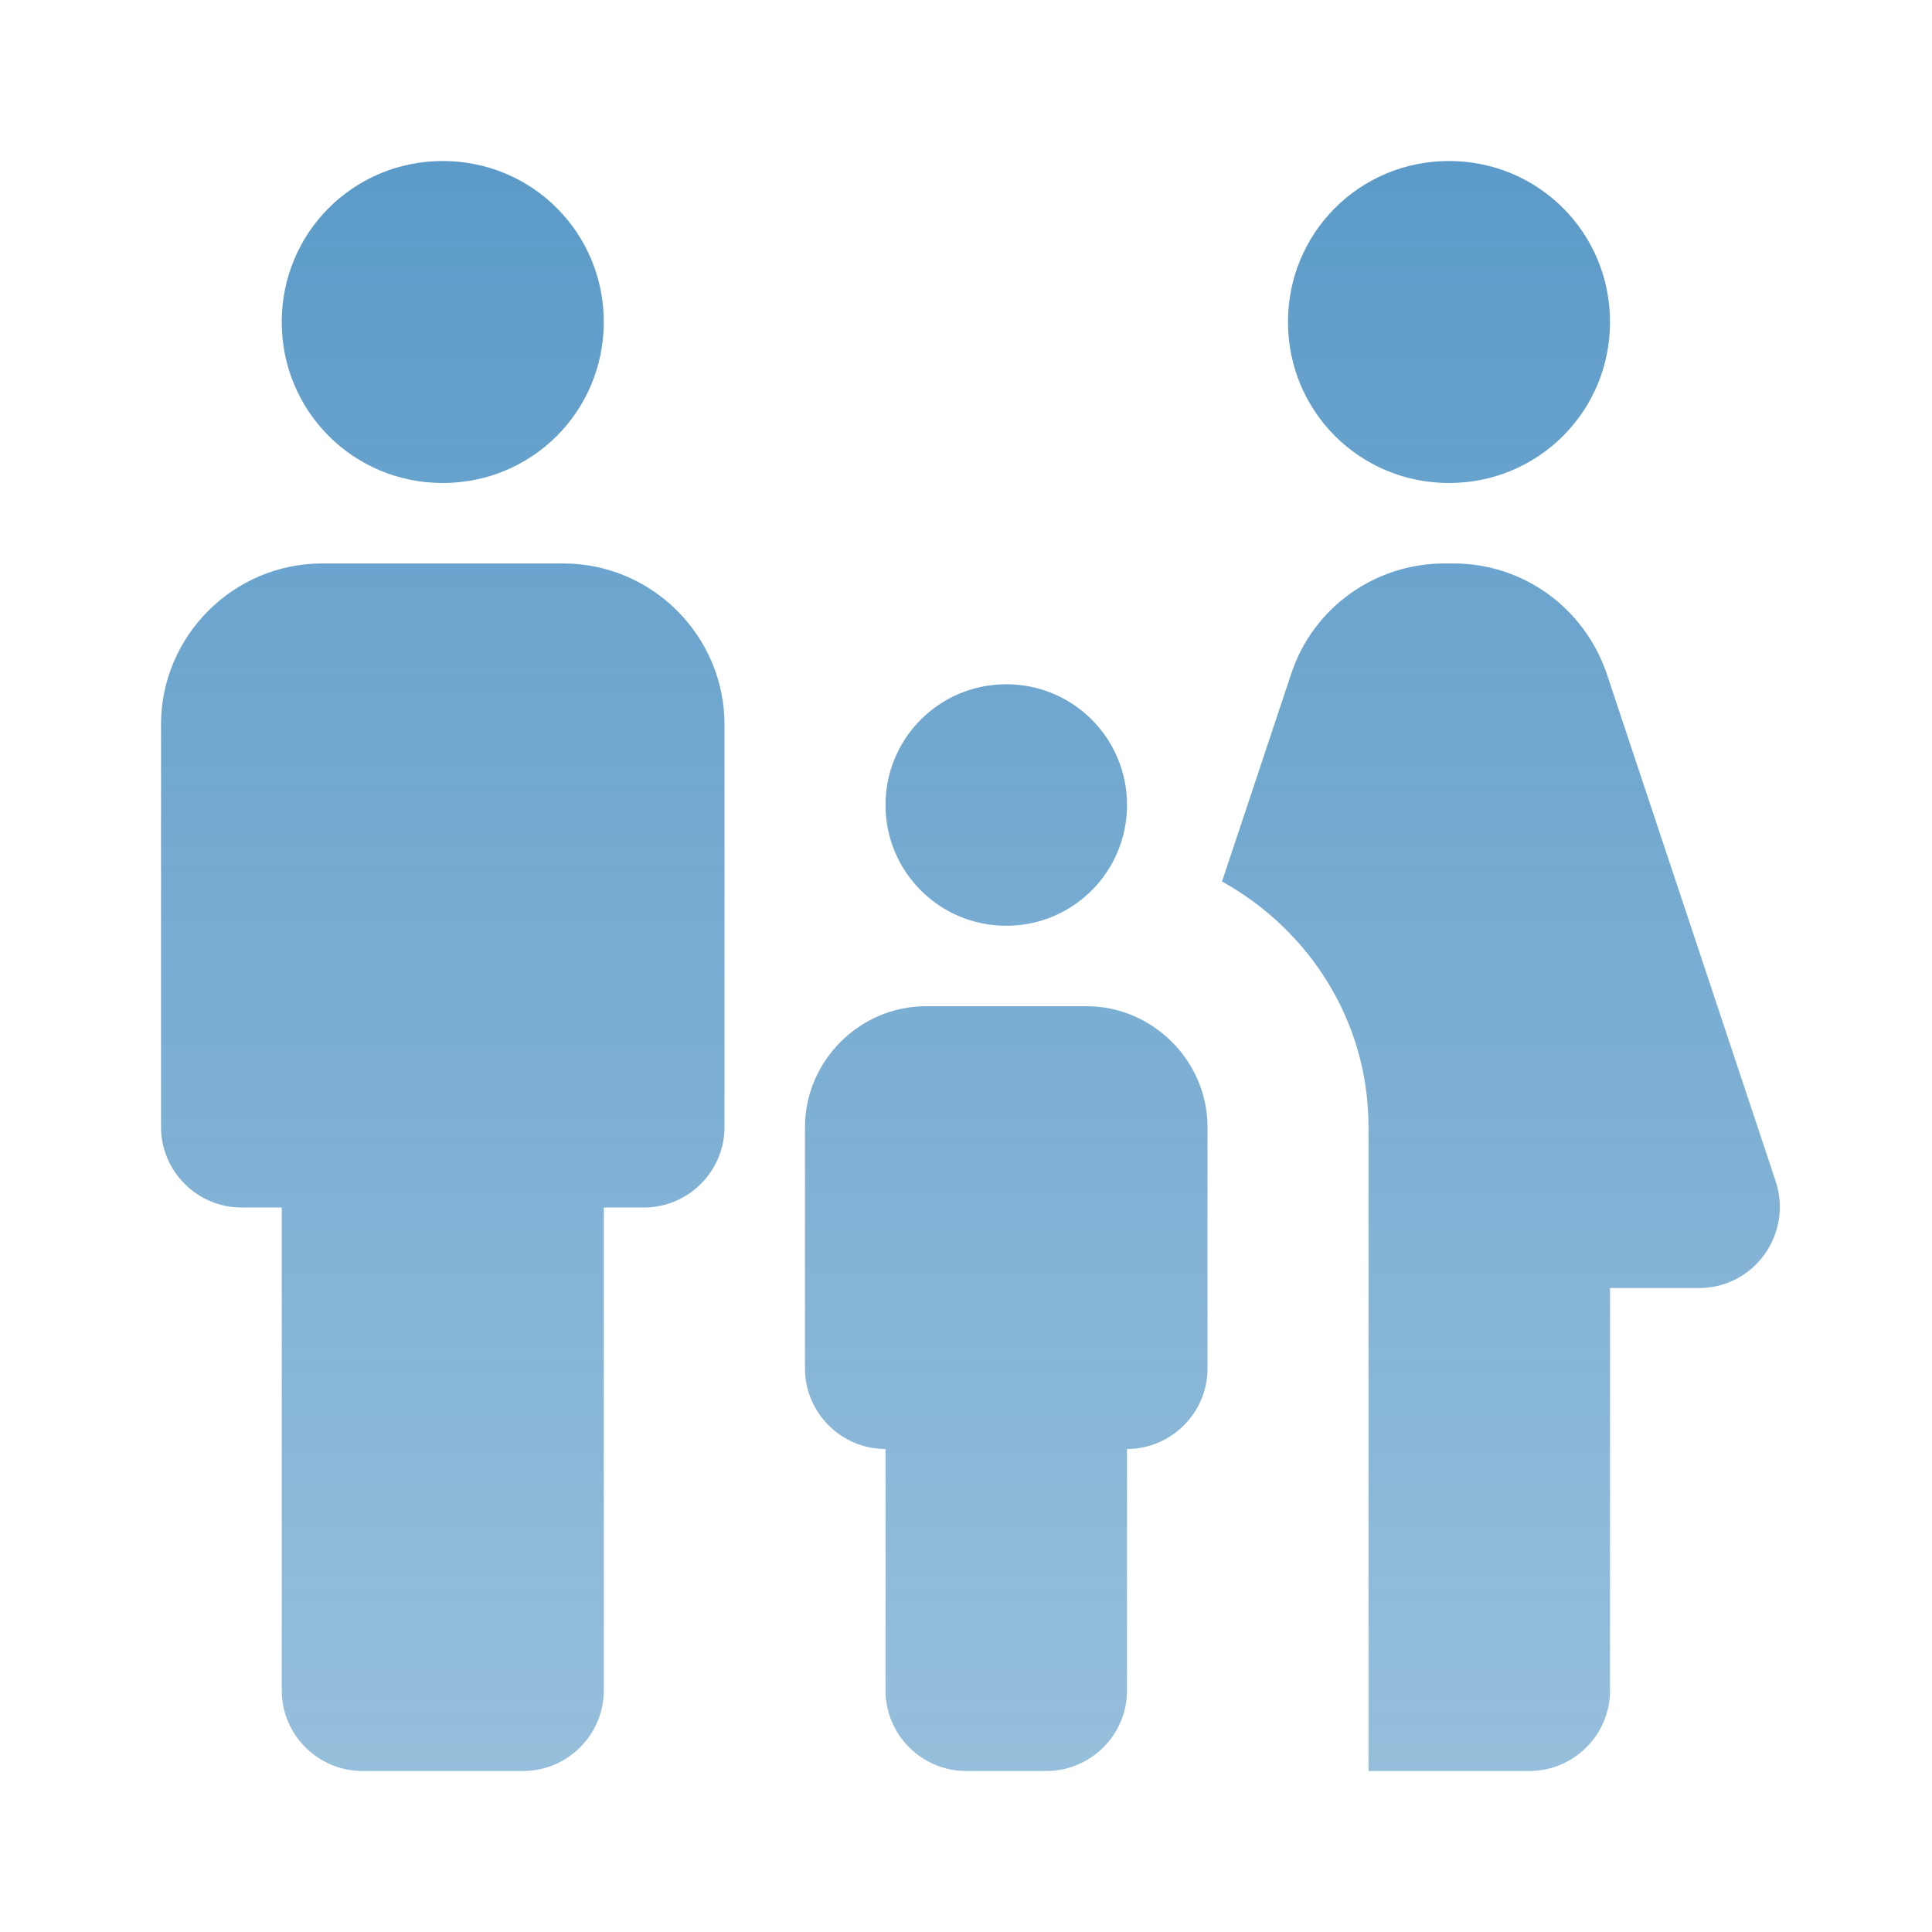 <svg width="35" height="35" viewBox="0 0 35 35" fill="none" xmlns="http://www.w3.org/2000/svg">
<path d="M23.333 5.833C23.333 4.215 24.631 2.917 26.25 2.917C27.869 2.917 29.167 4.215 29.167 5.833C29.167 7.452 27.869 8.75 26.25 8.75C24.631 8.75 23.333 7.452 23.333 5.833ZM29.167 30.625V23.333H30.785C31.777 23.333 32.477 22.356 32.171 21.408L29.108 12.206C28.7 11.01 27.592 10.208 26.338 10.208H26.163C24.908 10.208 23.785 11.01 23.392 12.206L22.138 15.969C23.713 16.844 24.792 18.492 24.792 20.417V32.083H27.708C28.511 32.083 29.167 31.427 29.167 30.625ZM18.229 16.771C19.44 16.771 20.417 15.794 20.417 14.583C20.417 13.373 19.44 12.396 18.229 12.396C17.019 12.396 16.042 13.373 16.042 14.583C16.042 15.794 17.019 16.771 18.229 16.771ZM8.021 8.75C9.64 8.75 10.938 7.452 10.938 5.833C10.938 4.215 9.64 2.917 8.021 2.917C6.402 2.917 5.104 4.215 5.104 5.833C5.104 7.452 6.402 8.75 8.021 8.75ZM10.938 30.625V21.875H11.667C12.469 21.875 13.125 21.219 13.125 20.417V13.125C13.125 11.521 11.813 10.208 10.208 10.208H5.833C4.229 10.208 2.917 11.521 2.917 13.125V20.417C2.917 21.219 3.573 21.875 4.375 21.875H5.104V30.625C5.104 31.427 5.761 32.083 6.563 32.083H9.479C10.281 32.083 10.938 31.427 10.938 30.625ZM14.583 20.417V24.792C14.583 25.594 15.24 26.25 16.042 26.25V30.625C16.042 31.427 16.698 32.083 17.5 32.083H18.958C19.761 32.083 20.417 31.427 20.417 30.625V26.25C21.219 26.25 21.875 25.594 21.875 24.792V20.417C21.875 19.221 20.883 18.229 19.688 18.229H16.771C15.575 18.229 14.583 19.221 14.583 20.417Z" fill="url(#paint0_linear_502_8539)"/>
<defs>
<linearGradient id="paint0_linear_502_8539" x1="17.58" y1="2.917" x2="17.58" y2="32.083" gradientUnits="userSpaceOnUse">
<stop stop-color="#1670B1" stop-opacity="0.7"/>
<stop offset="1" stop-color="#1670B1" stop-opacity="0.45"/>
</linearGradient>
</defs>
</svg>

